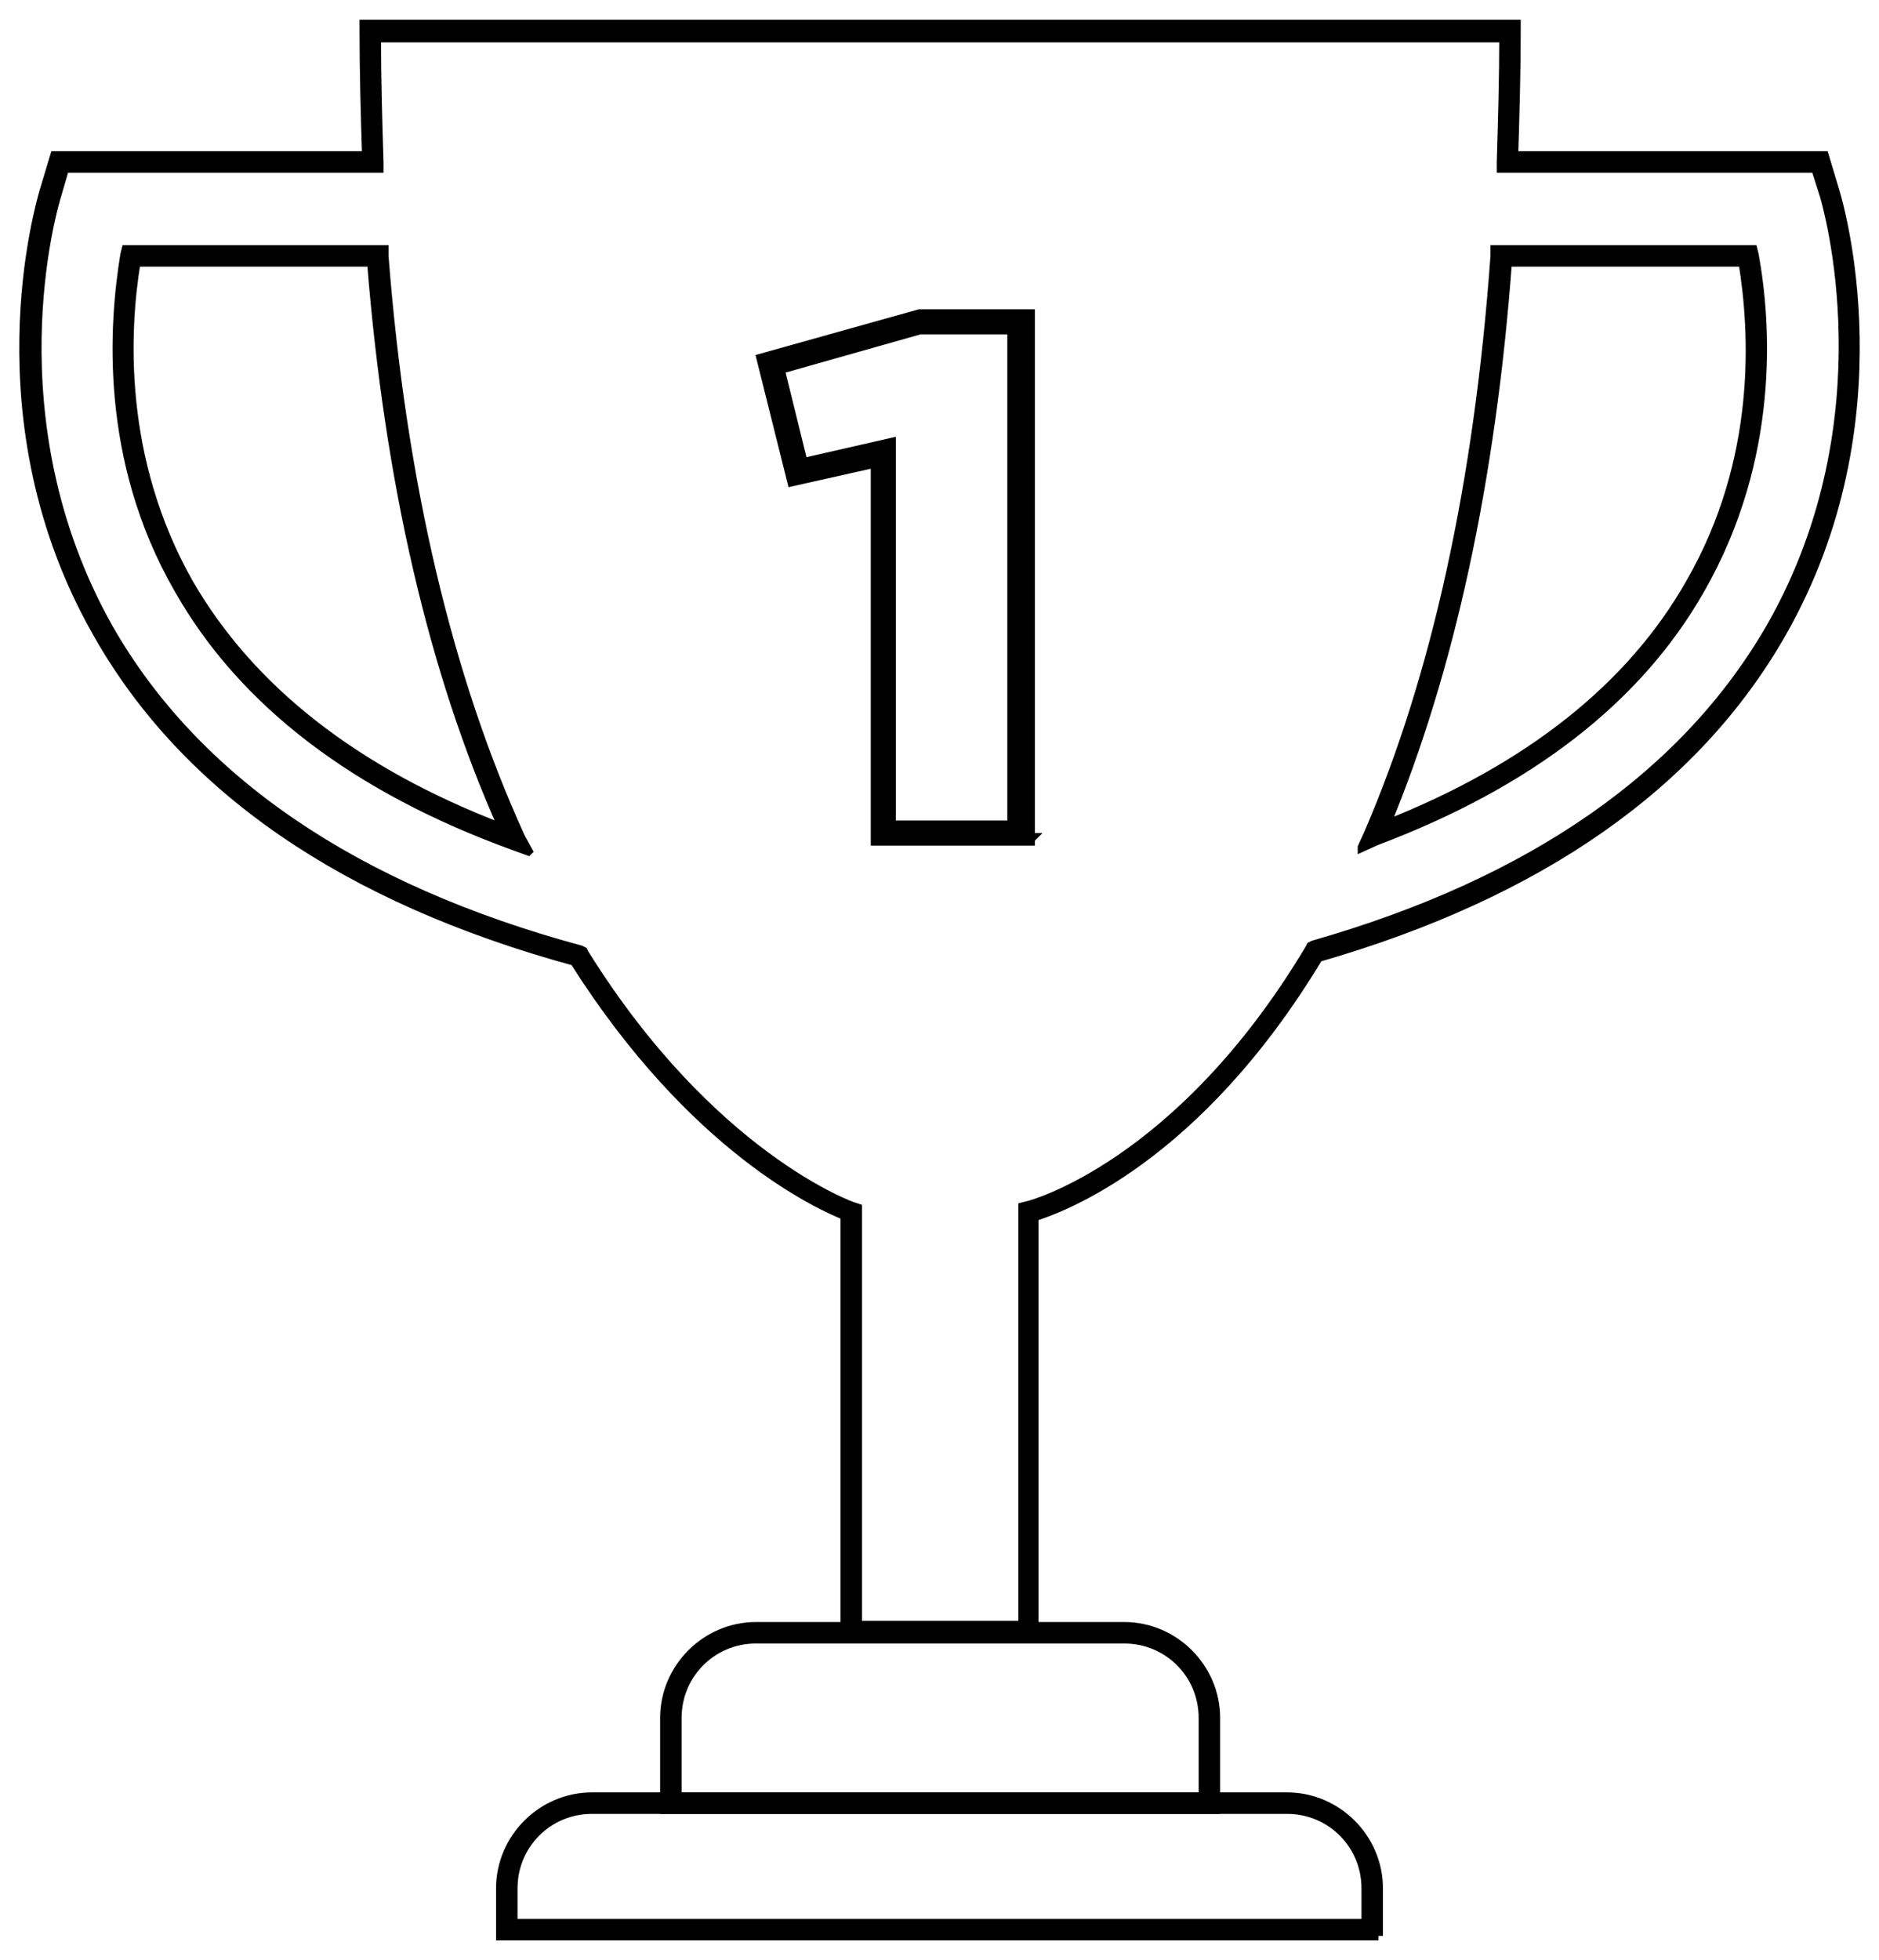 <svg width="210" height="219" xmlns="http://www.w3.org/2000/svg">
 <!-- Created with Method Draw - http://github.com/duopixel/Method-Draw/ -->

 <g>
  <title>background</title>
  <rect fill="none" id="canvas_background" height="221" width="212" y="-1" x="-1"/>
  <g display="none" overflow="visible" y="0" x="0" height="100%" width="100%" id="canvasGrid">
   <rect fill="url(#gridpattern)" stroke-width="0" y="0" x="0" height="100%" width="100%"/>
  </g>
 </g>
 <g>
  <title>Layer 1</title>
  <style transform="matrix(0.121,0,0,0.121,0,0) " type="text/css">.st0{fill:#FFFFFF;}</style>
  <g stroke="null" id="svg_12">
   <path stroke="null" id="svg_6" d="m135.864,202.163l-61.588,0l0,-10.218c0,-5.599 4.619,-10.218 10.218,-10.218l41.152,0c5.599,0 10.218,4.619 10.218,10.218l0,10.218zm-60.189,-1.4l58.789,0l0,-8.818c0,-4.899 -3.919,-8.818 -8.818,-8.818l-41.152,0c-4.899,0 -8.818,3.919 -8.818,8.818l0,8.818z"/>
   <path stroke="null" id="svg_8" d="m154.061,216.3l-98.122,0l0,-5.319c0,-5.599 4.619,-10.218 10.218,-10.218l77.685,0c5.599,0 10.218,4.619 10.218,10.218l0,5.319zm-96.722,-1.4l95.322,0l0,-3.919c0,-4.899 -3.919,-8.818 -8.818,-8.818l-77.685,0c-4.899,0 -8.818,3.919 -8.818,8.818l0,3.919z"/>
   <path stroke="null" id="svg_9" d="m115.708,182.986l-21.276,0l0,-47.171c-2.799,-1.12 -16.937,-7.419 -30.234,-28.415c-25.615,-6.999 -43.532,-19.316 -53.33,-36.673c-13.577,-23.796 -6.299,-48.011 -6.019,-49.131l1.26,-4.199l34.853,0c-0.14,-4.619 -0.28,-9.238 -0.28,-13.997l0,-0.7l128.776,0l0,0.7c0,4.619 -0.14,9.378 -0.28,13.997l34.713,0l1.26,4.199c0.28,0.98 7.559,25.335 -6.019,49.131c-9.658,16.937 -27.015,29.115 -51.79,36.253c-13.577,22.536 -28.695,27.995 -31.774,28.975l0,47.031l0.14,0zm-19.876,-1.4l18.477,0l0,-46.751l0.56,-0.14c0.14,0 16.937,-4.339 31.494,-28.695l0.14,-0.28l0.28,-0.14c24.495,-6.999 41.712,-19.036 51.23,-35.693c13.158,-23.236 6.159,-47.031 5.879,-48.011l-0.98,-3.079l-35.133,0l0,-0.7c0.14,-4.619 0.28,-9.378 0.28,-13.857l-125.976,0c0,4.619 0.14,9.378 0.28,13.857l0,0.7l-35.133,0l-0.98,3.359c-0.28,0.98 -7.279,24.635 5.879,48.011c9.658,16.937 27.435,29.115 52.77,35.973l0.28,0.14l0.14,0.28c14.137,22.676 29.954,28.275 30.094,28.275l0.42,0.14l0,46.611zm-36.813,-86.504l-1.54,-0.56c-17.777,-6.439 -30.374,-16.097 -37.513,-28.695c-8.398,-14.557 -7.279,-29.674 -6.019,-37.373l0.14,-0.56l28.835,0l0,0.7c1.96,25.335 7.139,47.171 15.257,64.948l0.84,1.54zm-43.812,-65.788c-1.26,7.699 -1.96,21.976 5.879,35.833l0,0c6.859,11.898 18.616,21.136 35.133,27.435c-7.839,-17.497 -12.738,-38.773 -14.697,-63.268l-26.315,0zm137.034,65.368l0.7,-1.54c7.559,-17.497 12.318,-39.193 14.137,-64.528l0,-0.7l28.835,0l0.14,0.56c1.4,7.699 2.38,22.676 -6.019,37.373l-0.56,-0.28l0.56,0.28c-6.999,12.318 -19.176,21.696 -36.253,28.135l-1.54,0.7zm16.237,-65.368c-1.82,24.495 -6.439,45.631 -13.577,62.848c15.957,-6.299 27.435,-15.397 34.014,-27.015c7.978,-13.857 7.139,-28.135 5.879,-35.833l-26.315,0z"/>
   <g stroke="null" transform="matrix(1.4,0,0,1.4,-1106.157,-1154.564) " id="svg_10">
    <path stroke="null" id="svg_11" d="m872.125,891.673l-12,0l0,-30.2l-6.7,1.5l-2.4,-9.6l12.5,-3.5l8.7,0l0,41.8l-0.1,0zm-11.1,-1l10,0l0,-39.8l-7.5,0l-11.3,3.2l1.9,7.7l7,-1.6l0,30.5l-0.1,0z"/>
   </g>
  </g>
 </g>
</svg>